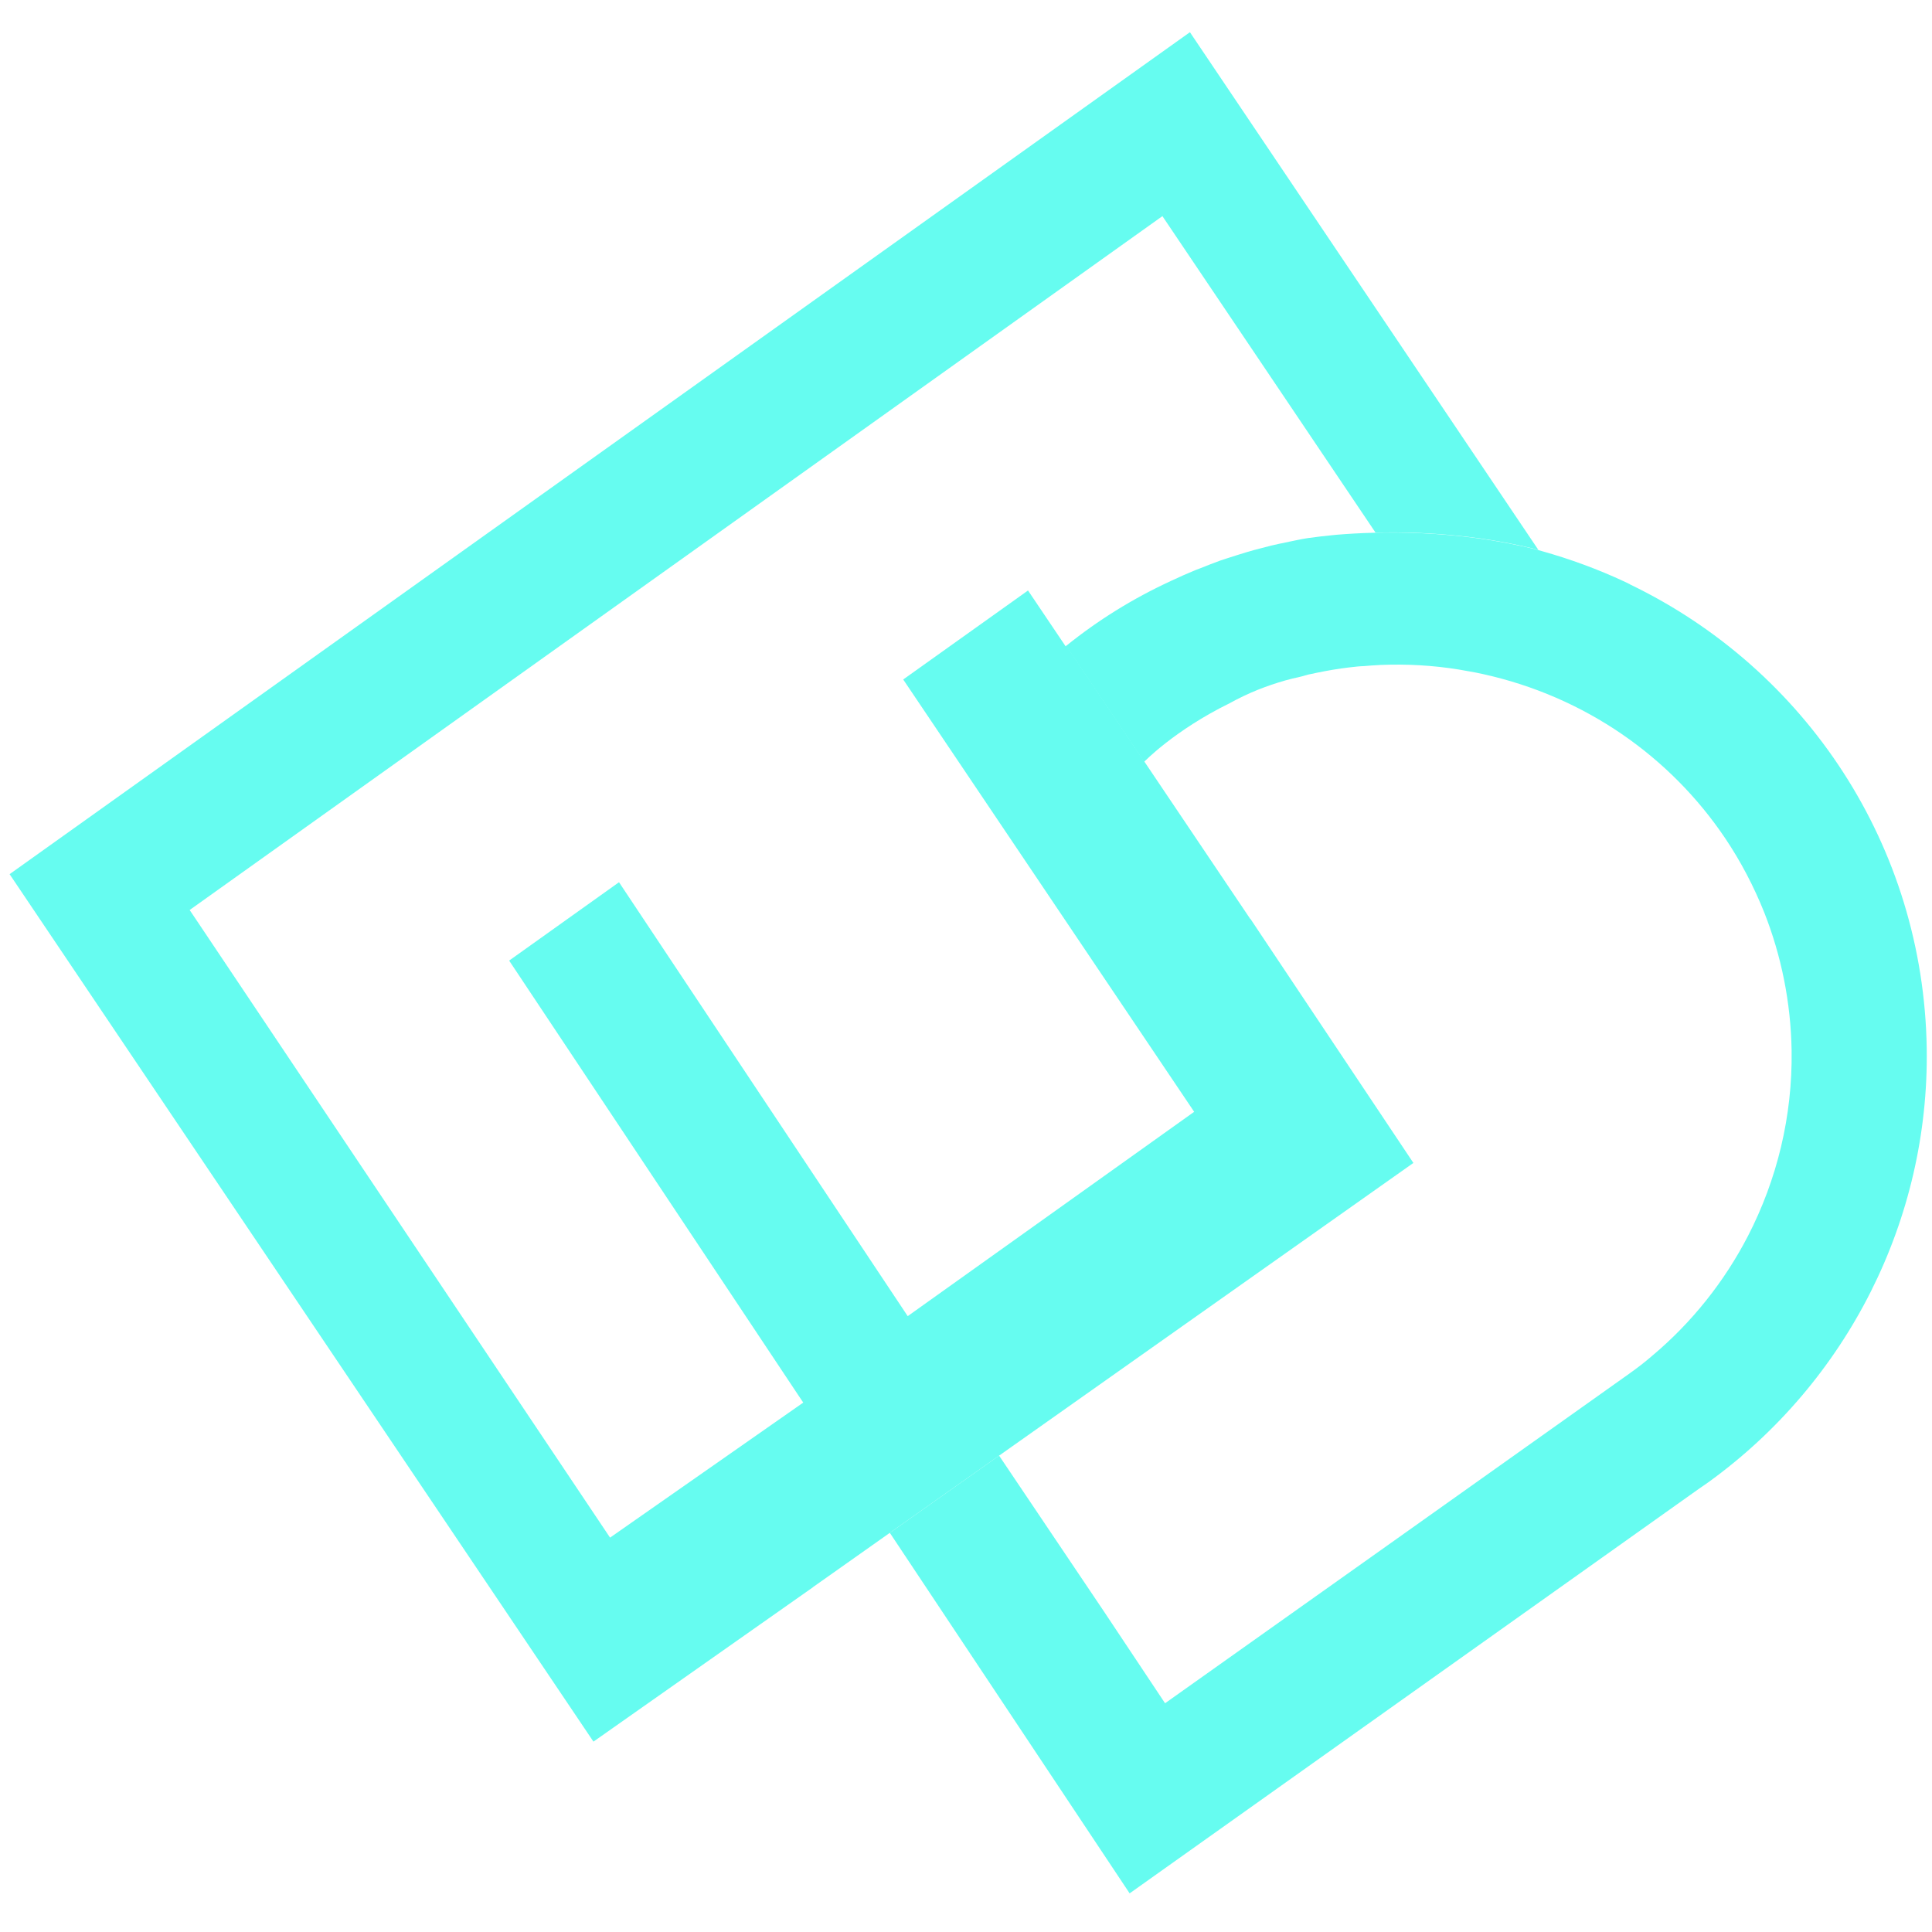 <?xml version="1.0" encoding="utf-8"?>
<!-- Generator: Adobe Illustrator 24.0.2, SVG Export Plug-In . SVG Version: 6.00 Build 0)  -->
<svg version="1.1" id="Capa_1" xmlns="http://www.w3.org/2000/svg" xmlns:xlink="http://www.w3.org/1999/xlink" x="0px" y="0px"
	 viewBox="0 0 300 300" style="enable-background:new 0 0 300 300;" xml:space="preserve">
<style type="text/css">
	.st0{fill:#66FCF0;}
</style>
<path class="st0" d="M213.59,82.7c6.69-0.16,15.84,0.27,25.28,2.68L184.77,5L1.49,135.74l90.66,134.7l34.11-23.99l-0.01-0.01
	l93.22-65.86l-25.31-37.91l-0.02,0.02l-28.55-42.42c-0.04,0.03-0.08,0.06-0.12,0.09l-5.84-8.67l-19.38,13.82l45.18,67.13
	l-44.06,31.43c0,0-0.21,0.15-0.42,0.3l-44.83-67.38l-17.06,12.17l44.83,67.38l0.84,1.25l-0.14,0.1l-29.86,20.87l-64.75-96.67
	l-0.53-0.78l0.37-0.27c0,0,24.74-17.65,54.16-38.63c43.21-30.82,96.52-68.85,96.52-68.85L213.59,82.7z"/>
<path class="st0" d="M299.18,162.77c0.41,26.57-12.27,51.77-33.93,67.41l-1.53,1.06L175.41,294l-27.16-40.83l-2.76-4.15l-7.07-10.63
	l-0.23-0.34l-0.06,0.04l-0.02-0.03l17.03-12.03l16.27,24.18l9.5,14.27c0.01,0.02,72.14-51.22,72.14-51.22
	c1.22-0.87,2.4-1.78,3.52-2.75c6.18-5.19,11.2-11.53,14.84-18.56c4.54-8.79,6.94-18.67,6.79-28.82c-0.12-7.51-1.61-14.75-4.24-21.42
	c-1.62-4.06-3.65-7.94-6.07-11.54c-8.51-12.65-21.75-22-37.62-25.5c-0.74-0.17-1.49-0.31-2.25-0.44c-3.98-0.76-8.07-1.09-12.16-1.02
	c-0.99,0.02-1.96,0.05-2.93,0.13c-0.37,0.02-0.73,0.06-1.09,0.09c-0.72,0.02-1.42,0.1-2.1,0.18c-0.02,0-0.05,0.01-0.07,0.01
	c-0.06,0.01-0.13,0.01-0.2,0.02c-1.67,0.2-3.32,0.48-4.96,0.82c-0.28,0.06-0.56,0.12-0.84,0.18c-0.61,0.09-1.23,0.34-1.86,0.47
	c-0.75,0.16-1.49,0.34-2.23,0.55c-1.44,0.41-2.86,0.89-4.24,1.44c-1.51,0.61-2.98,1.31-4.41,2.1c-8.59,4.22-13.27,9.1-13.27,9.1
	l-12.12-18c4.97-4.01,10.39-7.37,16.2-10.05c0,0,0.07-0.05,0.12-0.06c1.25-0.59,2.5-1.14,3.78-1.67c0.26-0.11,0.52-0.19,0.79-0.3
	c1.03-0.41,2.04-0.81,3.09-1.19c0.36-0.12,0.75-0.24,1.13-0.37c0.5-0.16,1.02-0.33,1.54-0.49c0.42-0.13,0.84-0.27,1.26-0.39
	c0.44-0.13,0.88-0.25,1.32-0.38c0.89-0.24,1.77-0.46,2.66-0.69c0.48-0.11,0.95-0.22,1.43-0.32c0.05-0.01,0.1-0.01,0.14-0.02
	c0.84-0.19,1.67-0.35,2.52-0.53c0.46-0.09,0.94-0.19,1.42-0.26c0,0,0.06-0.01,0.18-0.03c1.29-0.18,2.56-0.33,3.81-0.45
	c0.19-0.02,0.39-0.04,0.59-0.06c6.37-0.53,18.57-0.89,31.32,2.36l0.02,0.02c0.03,0.01,0.06,0.02,0.09,0.02
	c0.14,0.05,0.29,0.09,0.45,0.13c4.45,1.25,8.77,2.84,12.86,4.75c0.11,0.05,0.22,0.1,0.33,0.16c0.22,0.1,0.39,0.2,0.47,0.23
	c0.04,0.02,0.05,0.04,0.05,0.04C280.47,103.94,298.69,131.38,299.18,162.77"/>
</svg>
